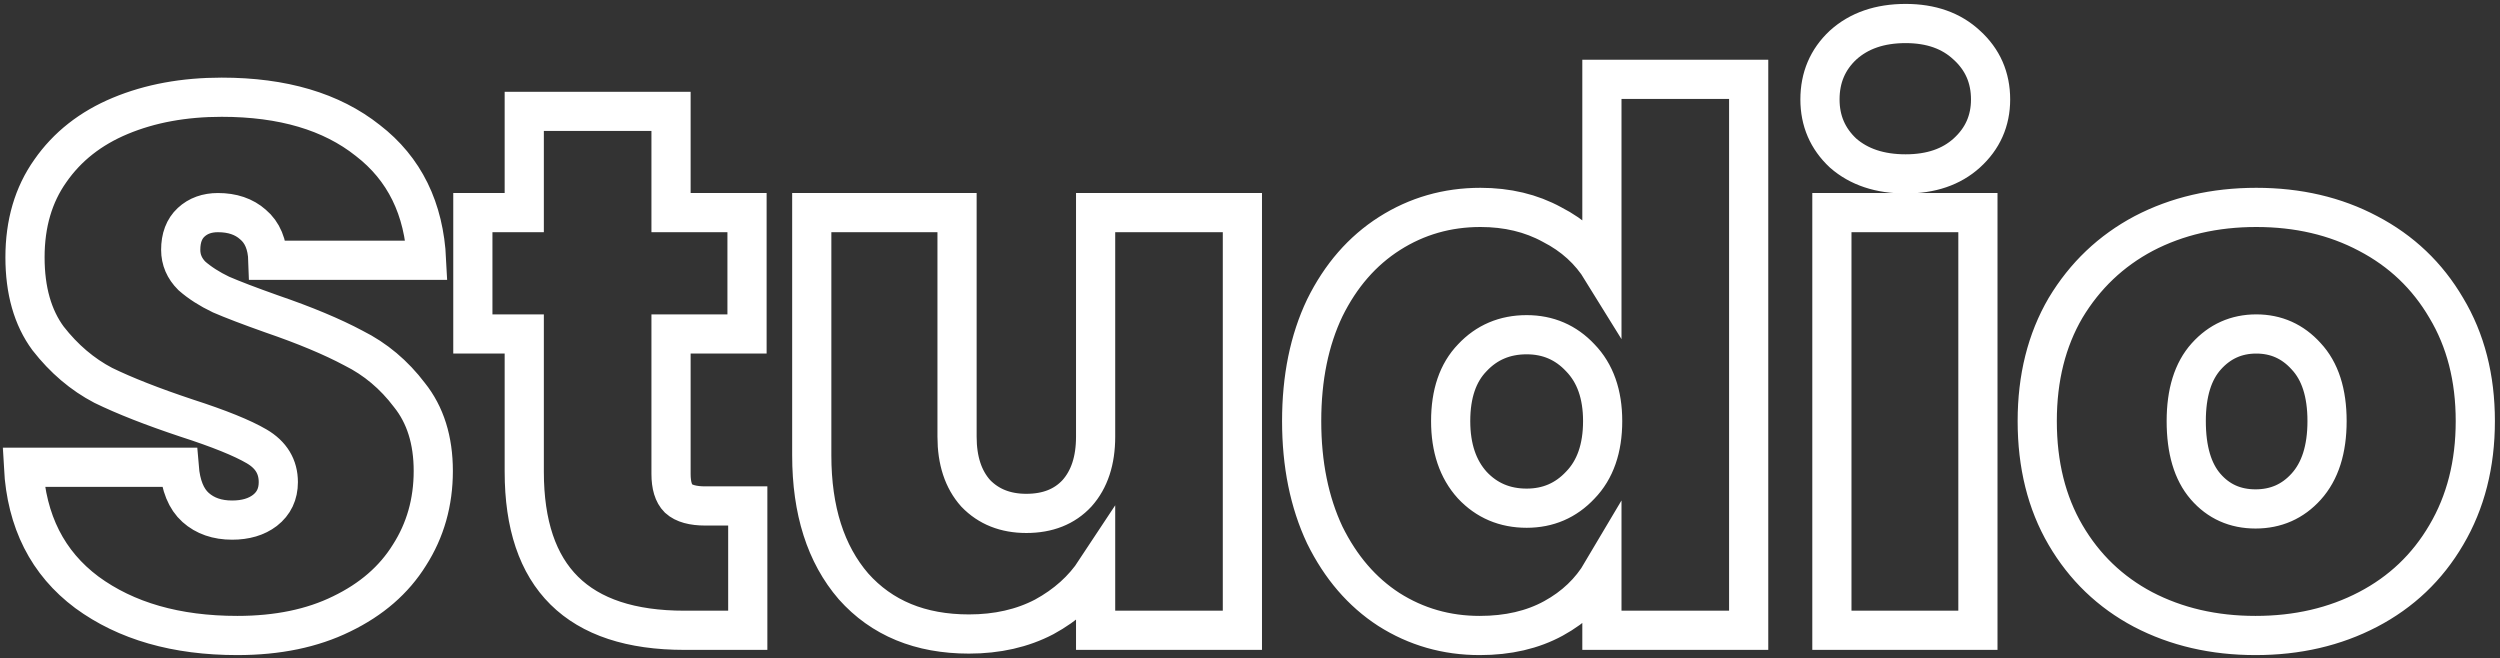 <svg width="319" height="84" viewBox="0 0 319 84" fill="none" xmlns="http://www.w3.org/2000/svg">
<rect x="0" y="0" width="319" height="84" fill="#333333" stroke="none"/>
<mask id="path-1-outside-1_2738_17819" maskUnits="userSpaceOnUse" x="0" y="0" width="319" height="84" fill="black">
<rect fill="white" width="319" height="84"/>
<path d="M30.284 81.09C22.488 81.09 16.087 79.253 11.081 75.58C6.074 71.843 3.38 66.523 3 59.62H22.869C23.059 61.963 23.756 63.673 24.96 64.75C26.164 65.827 27.717 66.365 29.619 66.365C31.33 66.365 32.724 65.953 33.801 65.13C34.942 64.243 35.513 63.04 35.513 61.52C35.513 59.557 34.594 58.037 32.756 56.96C30.918 55.883 27.939 54.68 23.819 53.35C19.446 51.893 15.897 50.5 13.172 49.17C10.51 47.777 8.165 45.782 6.137 43.185C4.172 40.525 3.19 37.073 3.19 32.83C3.19 28.523 4.268 24.85 6.422 21.81C8.577 18.707 11.556 16.363 15.359 14.78C19.161 13.197 23.471 12.405 28.288 12.405C36.083 12.405 42.294 14.242 46.92 17.915C51.61 21.525 54.114 26.623 54.431 33.21H34.182C34.118 31.183 33.484 29.663 32.28 28.65C31.14 27.637 29.65 27.13 27.812 27.13C26.418 27.13 25.277 27.542 24.39 28.365C23.503 29.188 23.059 30.36 23.059 31.88C23.059 33.147 23.534 34.255 24.485 35.205C25.499 36.092 26.735 36.883 28.192 37.58C29.65 38.213 31.805 39.037 34.657 40.05C38.903 41.507 42.389 42.963 45.114 44.42C47.903 45.813 50.279 47.808 52.244 50.405C54.272 52.938 55.286 56.168 55.286 60.095C55.286 64.085 54.272 67.663 52.244 70.83C50.279 73.997 47.396 76.498 43.593 78.335C39.854 80.172 35.417 81.09 30.284 81.09ZM95.415 64.56V80.425H87.335C73.709 80.425 66.895 73.68 66.895 60.19V42.615H60.336V27.13H66.895V14.21H85.624V27.13H95.32V42.615H85.624V60.475C85.624 61.932 85.94 62.977 86.574 63.61C87.271 64.243 88.412 64.56 89.996 64.56H95.415ZM158.529 27.13V80.425H139.801V72.825C138.217 75.232 136.03 77.195 133.242 78.715C130.453 80.172 127.253 80.9 123.64 80.9C117.429 80.9 112.517 78.873 108.905 74.82C105.356 70.703 103.581 65.13 103.581 58.1V27.13H122.119V55.725C122.119 58.765 122.911 61.172 124.496 62.945C126.144 64.655 128.298 65.51 130.96 65.51C133.686 65.51 135.84 64.655 137.425 62.945C139.009 61.172 139.801 58.765 139.801 55.725V27.13H158.529ZM166.092 53.73C166.092 48.22 167.074 43.407 169.039 39.29C171.067 35.173 173.824 32.007 177.309 29.79C180.795 27.573 184.661 26.465 188.907 26.465C192.33 26.465 195.372 27.193 198.034 28.65C200.759 30.043 202.882 31.975 204.403 34.445V10.125H223.131V80.425H204.403V73.015C202.946 75.485 200.886 77.448 198.224 78.905C195.562 80.362 192.425 81.09 188.812 81.09C184.566 81.09 180.7 79.982 177.214 77.765C173.792 75.548 171.067 72.382 169.039 68.265C167.074 64.085 166.092 59.24 166.092 53.73ZM204.498 53.73C204.498 50.31 203.548 47.618 201.646 45.655C199.808 43.692 197.527 42.71 194.802 42.71C192.013 42.71 189.7 43.692 187.862 45.655C186.024 47.555 185.105 50.247 185.105 53.73C185.105 57.15 186.024 59.873 187.862 61.9C189.7 63.863 192.013 64.845 194.802 64.845C197.527 64.845 199.808 63.863 201.646 61.9C203.548 59.937 204.498 57.213 204.498 53.73ZM243.16 22.19C239.865 22.19 237.203 21.303 235.175 19.53C233.21 17.693 232.228 15.413 232.228 12.69C232.228 9.903 233.21 7.592 235.175 5.755C237.203 3.918 239.865 3 243.16 3C246.393 3 248.991 3.918 250.956 5.755C252.984 7.592 253.998 9.903 253.998 12.69C253.998 15.413 252.984 17.693 250.956 19.53C248.991 21.303 246.393 22.19 243.16 22.19ZM252.382 27.13V80.425H233.749V27.13H252.382ZM287.805 81.09C282.481 81.09 277.696 79.982 273.45 77.765C269.267 75.548 265.972 72.382 263.563 68.265C261.155 64.148 259.951 59.303 259.951 53.73C259.951 48.22 261.155 43.407 263.563 39.29C266.035 35.173 269.362 32.007 273.545 29.79C277.791 27.573 282.576 26.465 287.9 26.465C293.224 26.465 297.977 27.573 302.16 29.79C306.406 32.007 309.734 35.173 312.142 39.29C314.614 43.407 315.849 48.22 315.849 53.73C315.849 59.24 314.614 64.085 312.142 68.265C309.734 72.382 306.406 75.548 302.16 77.765C297.914 79.982 293.129 81.09 287.805 81.09ZM287.805 64.94C290.404 64.94 292.558 63.99 294.27 62.09C296.044 60.127 296.931 57.34 296.931 53.73C296.931 50.12 296.044 47.365 294.27 45.465C292.558 43.565 290.435 42.615 287.9 42.615C285.365 42.615 283.242 43.565 281.531 45.465C279.819 47.365 278.964 50.12 278.964 53.73C278.964 57.403 279.788 60.19 281.436 62.09C283.083 63.99 285.207 64.94 287.805 64.94Z"/>
</mask>
<path d="M30.284 81.09C22.488 81.09 16.087 79.253 11.081 75.58C6.074 71.843 3.38 66.523 3 59.62H22.869C23.059 61.963 23.756 63.673 24.96 64.75C26.164 65.827 27.717 66.365 29.619 66.365C31.33 66.365 32.724 65.953 33.801 65.13C34.942 64.243 35.513 63.04 35.513 61.52C35.513 59.557 34.594 58.037 32.756 56.96C30.918 55.883 27.939 54.68 23.819 53.35C19.446 51.893 15.897 50.5 13.172 49.17C10.51 47.777 8.165 45.782 6.137 43.185C4.172 40.525 3.19 37.073 3.19 32.83C3.19 28.523 4.268 24.85 6.422 21.81C8.577 18.707 11.556 16.363 15.359 14.78C19.161 13.197 23.471 12.405 28.288 12.405C36.083 12.405 42.294 14.242 46.92 17.915C51.61 21.525 54.114 26.623 54.431 33.21H34.182C34.118 31.183 33.484 29.663 32.28 28.65C31.14 27.637 29.65 27.13 27.812 27.13C26.418 27.13 25.277 27.542 24.39 28.365C23.503 29.188 23.059 30.36 23.059 31.88C23.059 33.147 23.534 34.255 24.485 35.205C25.499 36.092 26.735 36.883 28.192 37.58C29.65 38.213 31.805 39.037 34.657 40.05C38.903 41.507 42.389 42.963 45.114 44.42C47.903 45.813 50.279 47.808 52.244 50.405C54.272 52.938 55.286 56.168 55.286 60.095C55.286 64.085 54.272 67.663 52.244 70.83C50.279 73.997 47.396 76.498 43.593 78.335C39.854 80.172 35.417 81.09 30.284 81.09ZM95.415 64.56V80.425H87.335C73.709 80.425 66.895 73.68 66.895 60.19V42.615H60.336V27.13H66.895V14.21H85.624V27.13H95.32V42.615H85.624V60.475C85.624 61.932 85.94 62.977 86.574 63.61C87.271 64.243 88.412 64.56 89.996 64.56H95.415ZM158.529 27.13V80.425H139.801V72.825C138.217 75.232 136.03 77.195 133.242 78.715C130.453 80.172 127.253 80.9 123.64 80.9C117.429 80.9 112.517 78.873 108.905 74.82C105.356 70.703 103.581 65.13 103.581 58.1V27.13H122.119V55.725C122.119 58.765 122.911 61.172 124.496 62.945C126.144 64.655 128.298 65.51 130.96 65.51C133.686 65.51 135.84 64.655 137.425 62.945C139.009 61.172 139.801 58.765 139.801 55.725V27.13H158.529ZM166.092 53.73C166.092 48.22 167.074 43.407 169.039 39.29C171.067 35.173 173.824 32.007 177.309 29.79C180.795 27.573 184.661 26.465 188.907 26.465C192.33 26.465 195.372 27.193 198.034 28.65C200.759 30.043 202.882 31.975 204.403 34.445V10.125H223.131V80.425H204.403V73.015C202.946 75.485 200.886 77.448 198.224 78.905C195.562 80.362 192.425 81.09 188.812 81.09C184.566 81.09 180.7 79.982 177.214 77.765C173.792 75.548 171.067 72.382 169.039 68.265C167.074 64.085 166.092 59.24 166.092 53.73ZM204.498 53.73C204.498 50.31 203.548 47.618 201.646 45.655C199.808 43.692 197.527 42.71 194.802 42.71C192.013 42.71 189.7 43.692 187.862 45.655C186.024 47.555 185.105 50.247 185.105 53.73C185.105 57.15 186.024 59.873 187.862 61.9C189.7 63.863 192.013 64.845 194.802 64.845C197.527 64.845 199.808 63.863 201.646 61.9C203.548 59.937 204.498 57.213 204.498 53.73ZM243.16 22.19C239.865 22.19 237.203 21.303 235.175 19.53C233.21 17.693 232.228 15.413 232.228 12.69C232.228 9.903 233.21 7.592 235.175 5.755C237.203 3.918 239.865 3 243.16 3C246.393 3 248.991 3.918 250.956 5.755C252.984 7.592 253.998 9.903 253.998 12.69C253.998 15.413 252.984 17.693 250.956 19.53C248.991 21.303 246.393 22.19 243.16 22.19ZM252.382 27.13V80.425H233.749V27.13H252.382ZM287.805 81.09C282.481 81.09 277.696 79.982 273.45 77.765C269.267 75.548 265.972 72.382 263.563 68.265C261.155 64.148 259.951 59.303 259.951 53.73C259.951 48.22 261.155 43.407 263.563 39.29C266.035 35.173 269.362 32.007 273.545 29.79C277.791 27.573 282.576 26.465 287.9 26.465C293.224 26.465 297.977 27.573 302.16 29.79C306.406 32.007 309.734 35.173 312.142 39.29C314.614 43.407 315.849 48.22 315.849 53.73C315.849 59.24 314.614 64.085 312.142 68.265C309.734 72.382 306.406 75.548 302.16 77.765C297.914 79.982 293.129 81.09 287.805 81.09ZM287.805 64.94C290.404 64.94 292.558 63.99 294.27 62.09C296.044 60.127 296.931 57.34 296.931 53.73C296.931 50.12 296.044 47.365 294.27 45.465C292.558 43.565 290.435 42.615 287.9 42.615C285.365 42.615 283.242 43.565 281.531 45.465C279.819 47.365 278.964 50.12 278.964 53.73C278.964 57.403 279.788 60.19 281.436 62.09C283.083 63.99 285.207 64.94 287.805 64.94Z" stroke="white" stroke-width="5" mask="url(#path-1-outside-1_2738_17819)"/>
</svg>
